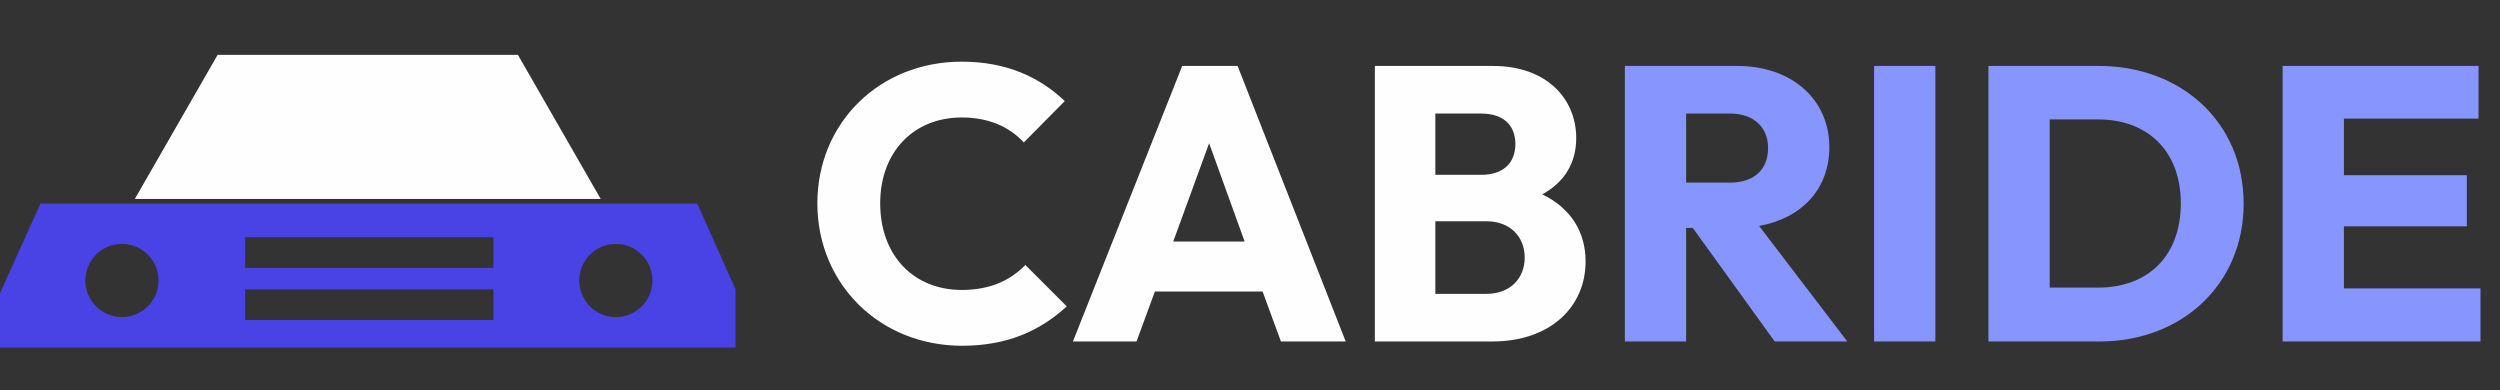 <svg width="410" height="64" viewBox="0 0 410 64" fill="none" xmlns="http://www.w3.org/2000/svg">
<rect x="0" y="0" width="410" height="64" fill="#333333" stroke="none"/>
<path fill-rule="evenodd" clip-rule="evenodd" d="M80.921 33.377L114.346 33.377L120.628 47.45V57H0V48.092L6.642 33.377H40.209L80.921 33.377V38.906H40.209L40.209 43.932H80.921V33.377ZM80.921 52.477V47.45H40.209V52.477H80.921ZM26 46C26 49.314 23.314 52 20 52C16.686 52 14 49.314 14 46C14 42.686 16.686 40 20 40C23.314 40 26 42.686 26 46ZM107 46C107 49.314 104.314 52 101 52C97.686 52 95 49.314 95 46C95 42.686 97.686 40 101 40C104.314 40 107 42.686 107 46Z" fill="#4942E4"/>
<path fill-rule="evenodd" clip-rule="evenodd" d="M42.22 9H35.686L22.115 32.623H42.22H78.408H98.513L84.942 9H78.408H42.22Z" fill="#FEFEFE"/>
<path d="M157.792 56.704C144.288 56.704 134.048 46.592 134.048 33.344C134.048 20.16 144.224 10.112 157.728 10.112C164.896 10.112 170.4 12.544 174.624 16.576L167.904 23.36C165.536 20.8 162.144 19.264 157.728 19.264C149.856 19.264 144.352 24.896 144.352 33.344C144.352 41.92 149.856 47.552 157.728 47.552C162.336 47.552 165.664 46.016 168.16 43.456L174.944 50.24C170.592 54.272 165.152 56.704 157.792 56.704ZM175.96 56L193.88 10.816H202.968L220.696 56H210.072L207.064 47.808H189.4L186.392 56H175.96ZM192.408 39.616H204.12L198.296 23.488L192.408 39.616ZM225.477 56V10.816H244.869C253.573 10.816 258.501 16.128 258.501 22.656C258.501 26.688 256.581 29.888 252.933 31.872C257.541 34.112 260.037 37.952 260.037 42.88C260.037 50.304 254.277 56 244.741 56H225.477ZM242.949 18.624H235.397V28.672H242.949C246.213 28.672 248.517 27.008 248.517 23.616C248.517 20.288 246.277 18.624 242.949 18.624ZM243.781 36.288H235.397V48.192H243.781C247.685 48.192 250.053 45.632 250.053 42.24C250.053 38.848 247.685 36.288 243.781 36.288Z" fill="#FEFEFE"/>
<path d="M266.477 56V10.816H284.909C293.869 10.816 300.013 16.32 300.013 24.128C300.013 30.976 295.533 35.776 288.493 37.056L302.957 56H291.053L277.613 37.376H276.525V56H266.477ZM283.757 18.624H276.525V29.952H283.693C287.725 29.952 289.965 27.776 289.965 24.256C289.965 20.992 287.725 18.624 283.757 18.624ZM307.352 56V10.816H317.4V56H307.352ZM326.102 56V10.816H344.214C357.782 10.816 367.958 20.096 367.958 33.408C367.958 46.592 357.846 56 344.342 56H326.102ZM344.086 19.584H336.15V47.168H344.086C352.278 47.168 357.654 41.984 357.654 33.344C357.654 24.768 352.214 19.584 344.086 19.584ZM374.352 56V10.816H406.48V19.456H384.4V28.736H404.56V37.12H384.4V47.296H406.8V56H374.352Z" fill="#8696FE"/>
</svg>
